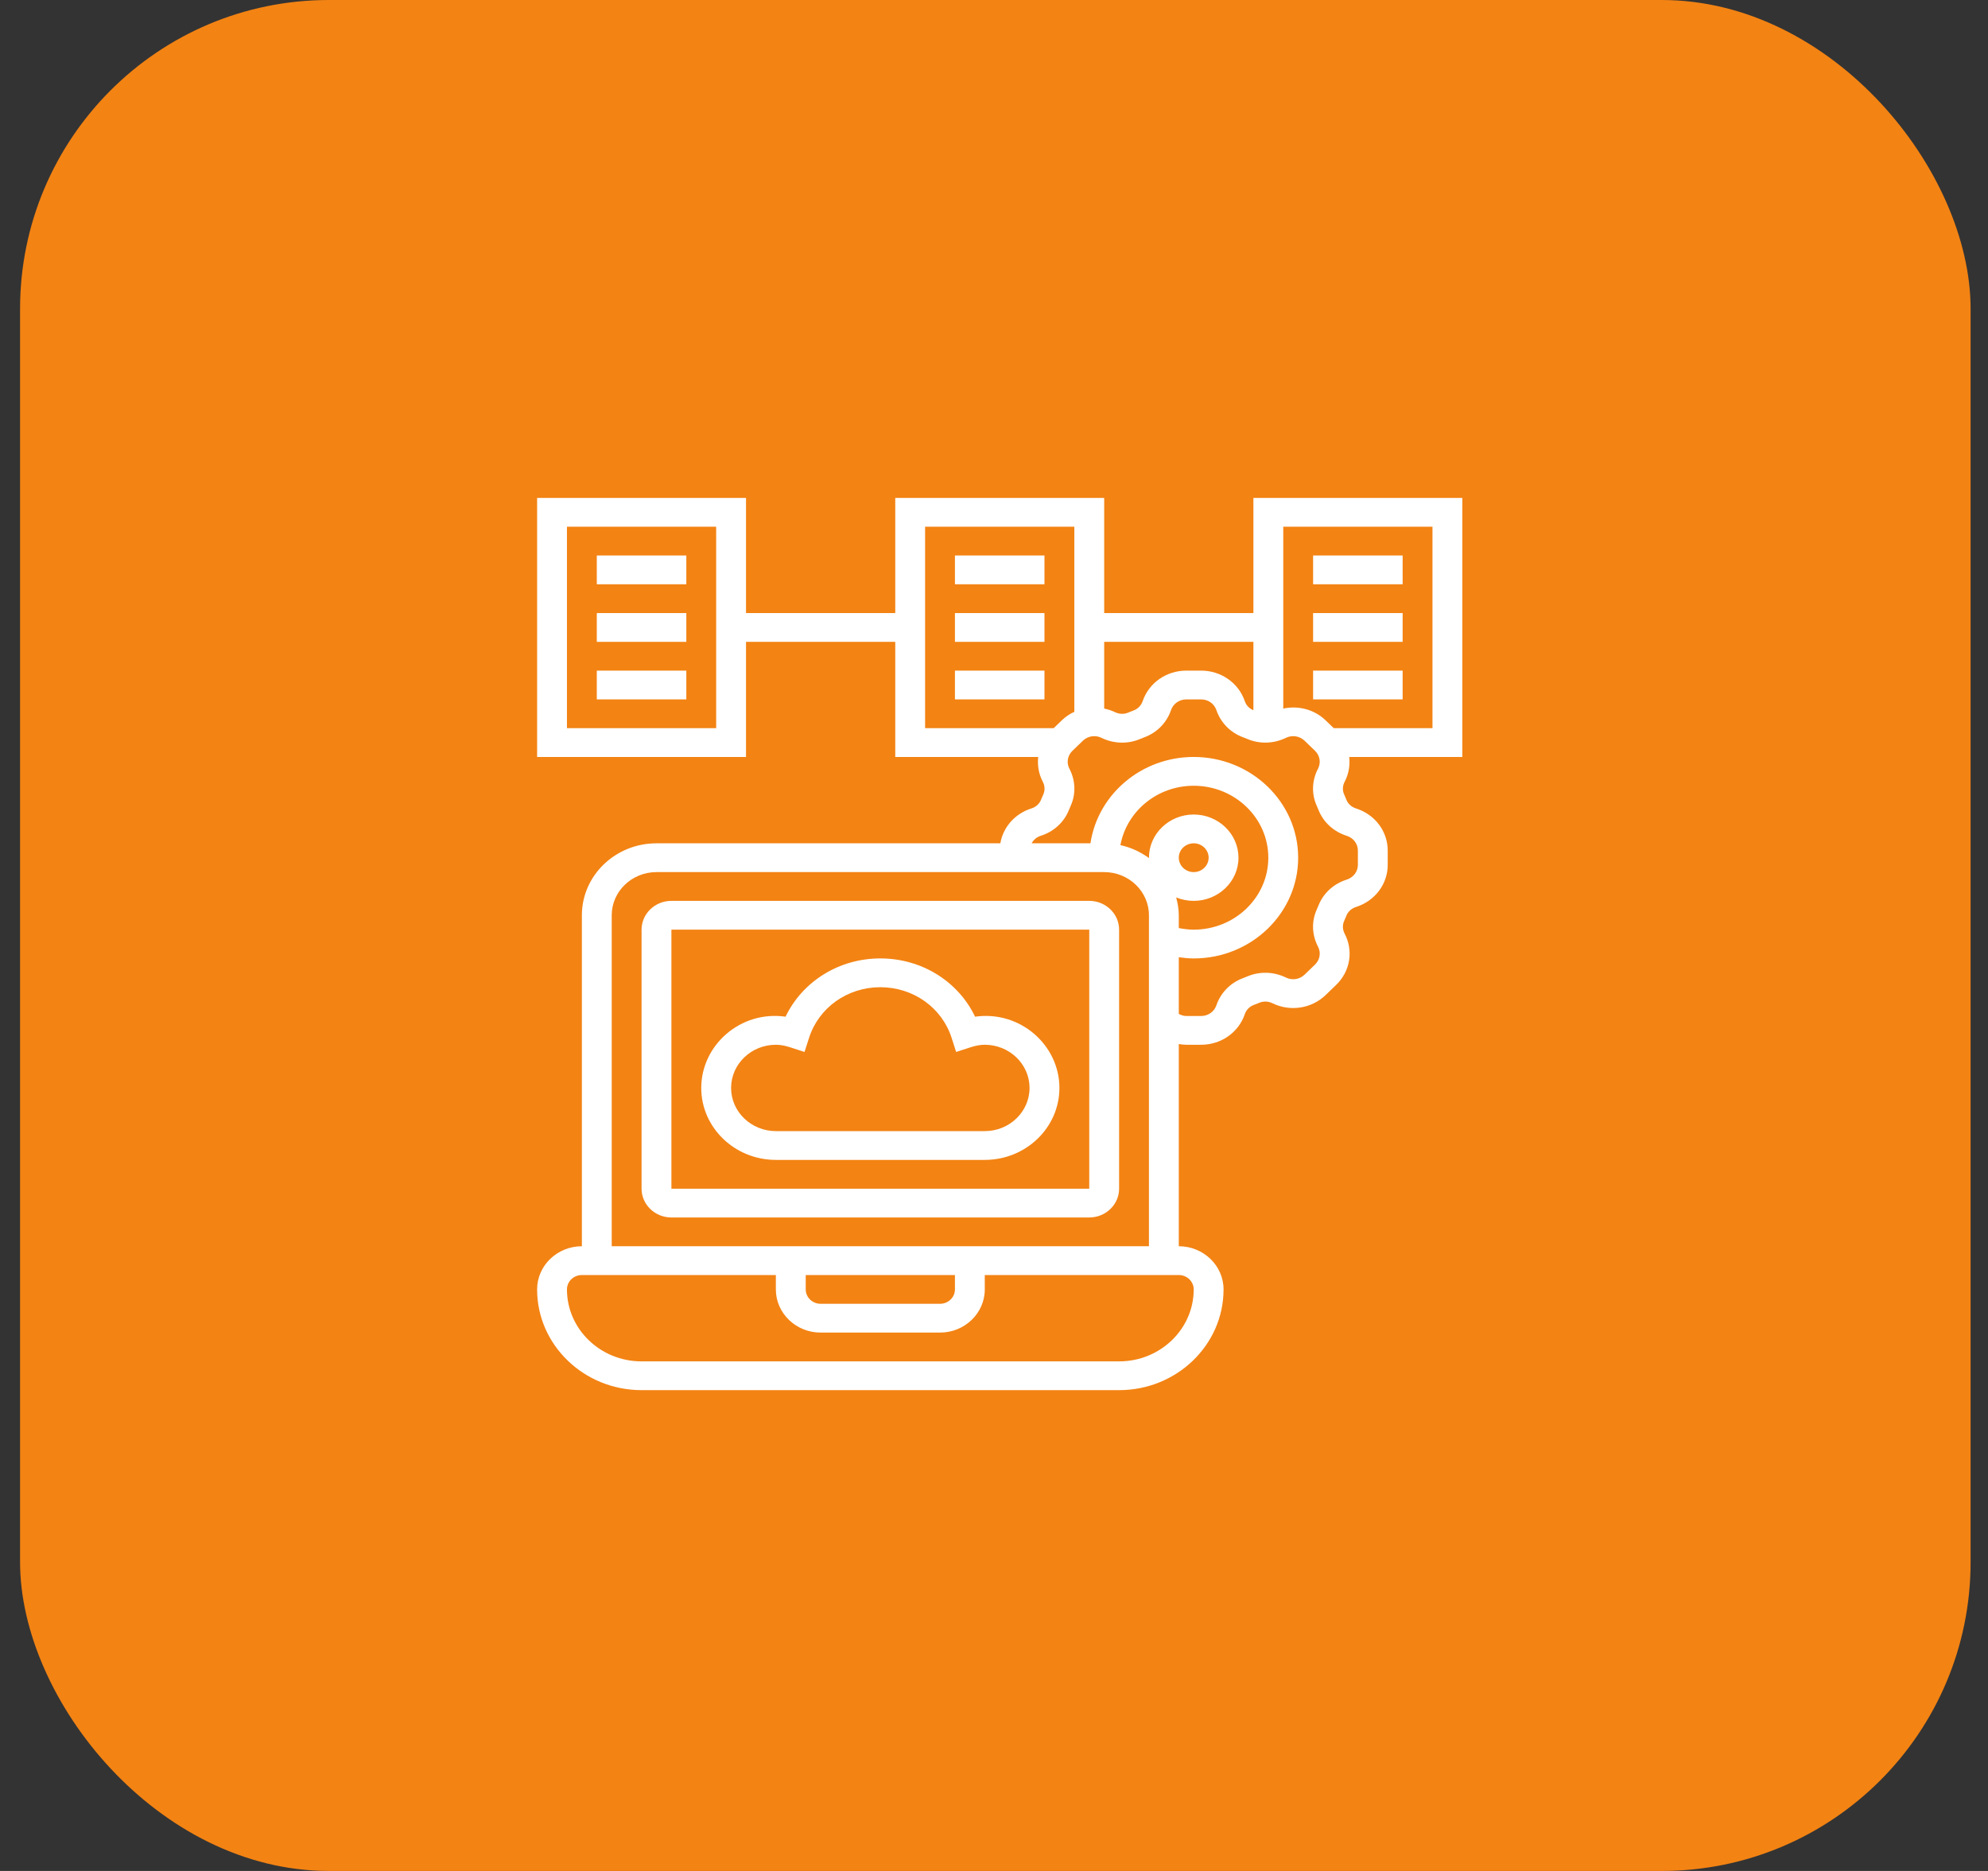<svg width="85" height="80" viewBox="0 0 85 80" fill="none" xmlns="http://www.w3.org/2000/svg">
<rect x="0" y="0" width="85" height="80" fill="#333333" stroke="none"/>
<rect x="0.858" width="83.398" height="80" rx="13.203" fill="#F38313"/>
<g clip-path="url(#clip0_3064_2401)">
<path d="M46.573 38.52H28.707C28.003 38.52 27.431 39.072 27.431 39.751V50.827C27.431 51.506 28.003 52.058 28.707 52.058H46.573C47.276 52.058 47.849 51.506 47.849 50.827V39.751C47.849 39.072 47.276 38.52 46.573 38.52ZM28.707 50.827V39.751H46.573L46.573 50.827H28.707Z" fill="white"/>
<path d="M41.691 43.472C40.968 41.962 39.407 40.981 37.64 40.981C35.873 40.981 34.312 41.962 33.588 43.472C31.66 43.197 29.983 44.691 29.983 46.519C29.983 48.216 31.414 49.596 33.173 49.596H42.106C43.865 49.596 45.297 48.216 45.297 46.519C45.297 44.691 43.622 43.199 41.691 43.472ZM42.106 48.365H33.173C32.118 48.365 31.259 47.537 31.259 46.519C31.259 45.502 32.118 44.673 33.173 44.673C33.361 44.673 33.559 44.708 33.779 44.779L34.398 44.981L34.592 44.379C35.007 43.083 36.232 42.212 37.64 42.212C39.047 42.212 40.272 43.083 40.688 44.378L40.881 44.981L41.501 44.78C41.721 44.708 41.919 44.673 42.106 44.673C43.161 44.673 44.02 45.502 44.02 46.519C44.02 47.537 43.161 48.365 42.106 48.365Z" fill="white"/>
<path d="M62.524 21.291H53.591V26.214H47.211V21.291H38.278V26.214H31.897V21.291H22.965V32.367H31.897V27.444H38.278V32.367H44.391C44.35 32.723 44.41 33.089 44.586 33.426C44.677 33.599 44.685 33.795 44.61 33.964C44.574 34.043 44.54 34.124 44.507 34.204C44.438 34.376 44.287 34.51 44.094 34.57C43.39 34.794 42.889 35.372 42.771 36.059H28.069C26.31 36.059 24.879 37.439 24.879 39.136V53.288C23.823 53.288 22.965 54.116 22.965 55.134C22.965 57.509 24.968 59.441 27.431 59.441H47.849C50.312 59.441 52.315 57.509 52.315 55.134C52.315 54.116 51.456 53.288 50.401 53.288V44.642C50.507 44.659 50.613 44.673 50.721 44.673H51.357C52.206 44.673 52.955 44.151 53.221 43.371C53.284 43.186 53.422 43.041 53.599 42.974C53.684 42.943 53.767 42.91 53.85 42.875C54.025 42.802 54.227 42.81 54.407 42.898C55.165 43.268 56.078 43.127 56.679 42.548L57.129 42.114C57.73 41.535 57.876 40.654 57.493 39.923C57.402 39.75 57.393 39.554 57.469 39.385C57.504 39.306 57.539 39.225 57.571 39.145C57.64 38.973 57.792 38.84 57.985 38.779C58.791 38.522 59.334 37.8 59.334 36.981V36.368C59.334 35.549 58.791 34.826 57.984 34.57C57.791 34.51 57.64 34.376 57.571 34.205C57.539 34.124 57.505 34.043 57.469 33.963C57.393 33.795 57.402 33.599 57.493 33.426C57.669 33.09 57.728 32.723 57.688 32.367H62.524V21.291ZM30.621 31.136H24.241V22.522H30.621V31.136ZM53.591 27.444V30.368C53.418 30.3 53.282 30.159 53.221 29.976C52.955 29.198 52.206 28.675 51.357 28.675H50.721C49.872 28.675 49.123 29.198 48.858 29.977C48.794 30.163 48.656 30.308 48.477 30.375C48.394 30.406 48.311 30.439 48.228 30.474C48.054 30.546 47.851 30.538 47.671 30.45C47.523 30.378 47.368 30.331 47.211 30.297V27.444H53.591ZM39.554 22.522H45.935V30.436C45.74 30.526 45.557 30.647 45.399 30.801L45.051 31.136H39.554V22.522ZM51.039 55.134C51.039 56.831 49.608 58.211 47.849 58.211H27.431C25.672 58.211 24.241 56.831 24.241 55.134C24.241 54.795 24.527 54.519 24.879 54.519H33.173V55.134C33.173 56.152 34.032 56.98 35.088 56.98H40.192C41.247 56.98 42.106 56.152 42.106 55.134V54.519H50.401C50.752 54.519 51.039 54.795 51.039 55.134ZM34.45 54.519H40.83V55.134C40.83 55.473 40.544 55.749 40.192 55.749H35.088C34.736 55.749 34.45 55.473 34.45 55.134V54.519ZM26.155 53.288V39.136C26.155 38.118 27.014 37.29 28.069 37.29H47.211C48.266 37.29 49.125 38.118 49.125 39.136V53.288H26.155ZM50.289 38.373C50.52 38.467 50.773 38.52 51.039 38.52C52.094 38.52 52.953 37.692 52.953 36.674C52.953 35.657 52.094 34.828 51.039 34.828C49.984 34.828 49.125 35.657 49.125 36.674C49.125 36.68 49.127 36.685 49.127 36.691C48.769 36.43 48.358 36.235 47.905 36.137C48.17 34.697 49.471 33.598 51.039 33.598C52.798 33.598 54.229 34.978 54.229 36.674C54.229 38.371 52.798 39.751 51.039 39.751C50.822 39.751 50.61 39.724 50.401 39.683V39.136C50.401 38.87 50.355 38.618 50.289 38.373ZM50.401 36.674C50.401 36.335 50.687 36.059 51.039 36.059C51.391 36.059 51.677 36.335 51.677 36.674C51.677 37.013 51.391 37.29 51.039 37.29C50.687 37.29 50.401 37.013 50.401 36.674ZM57.586 35.74C57.868 35.829 58.058 36.082 58.058 36.368V36.981C58.058 37.267 57.868 37.519 57.586 37.609C57.029 37.785 56.59 38.182 56.382 38.699C56.355 38.765 56.327 38.831 56.298 38.895C56.071 39.4 56.091 39.976 56.354 40.478C56.488 40.733 56.437 41.041 56.227 41.243L55.777 41.677C55.567 41.879 55.248 41.929 54.983 41.799C54.464 41.546 53.865 41.527 53.343 41.746C53.276 41.773 53.208 41.801 53.138 41.827C52.603 42.028 52.191 42.451 52.008 42.988C51.916 43.26 51.654 43.443 51.357 43.443H50.721C50.607 43.443 50.501 43.407 50.401 43.355V40.93C50.611 40.959 50.824 40.982 51.039 40.982C53.502 40.982 55.505 39.049 55.505 36.674C55.505 34.299 53.502 32.367 51.039 32.367C48.794 32.367 46.935 33.975 46.624 36.059H44.109C44.19 35.913 44.321 35.794 44.493 35.74C45.05 35.564 45.489 35.166 45.697 34.649C45.723 34.583 45.752 34.517 45.78 34.453C46.007 33.949 45.987 33.372 45.725 32.871C45.591 32.615 45.642 32.307 45.852 32.105L46.301 31.672C46.511 31.469 46.83 31.419 47.095 31.549C47.615 31.803 48.214 31.822 48.736 31.603C48.803 31.574 48.871 31.547 48.94 31.522C49.475 31.321 49.887 30.898 50.07 30.361C50.162 30.088 50.425 29.906 50.721 29.906H51.357C51.654 29.906 51.915 30.088 52.008 30.361C52.191 30.898 52.603 31.321 53.138 31.521C53.206 31.547 53.275 31.574 53.342 31.602C53.864 31.821 54.463 31.802 54.983 31.549C55.247 31.419 55.567 31.469 55.777 31.671L56.226 32.104C56.436 32.307 56.487 32.615 56.353 32.87C56.09 33.372 56.071 33.948 56.298 34.452C56.327 34.517 56.355 34.583 56.382 34.65C56.59 35.166 57.029 35.564 57.586 35.74ZM61.248 31.136H57.027L56.68 30.802C56.196 30.335 55.512 30.159 54.868 30.298V22.522H61.248L61.248 31.136Z" fill="white"/>
<path d="M25.517 23.752H29.345V24.983H25.517V23.752Z" fill="white"/>
<path d="M25.517 26.214H29.345V27.445H25.517V26.214Z" fill="white"/>
<path d="M25.517 28.675H29.345V29.905H25.517V28.675Z" fill="white"/>
<path d="M40.83 23.752H44.658V24.983H40.83V23.752Z" fill="white"/>
<path d="M40.83 26.214H44.658V27.445H40.83V26.214Z" fill="white"/>
<path d="M40.83 28.675H44.658V29.905H40.83V28.675Z" fill="white"/>
<path d="M56.144 23.752H59.972V24.983H56.144V23.752Z" fill="white"/>
<path d="M56.144 26.214H59.972V27.445H56.144V26.214Z" fill="white"/>
<path d="M56.144 28.675H59.972V29.905H56.144V28.675Z" fill="white"/>
</g>
<defs>
<clipPath id="clip0_3064_2401">
<rect width="40.836" height="39.381" fill="white" transform="translate(22.327 20.676)"/>
</clipPath>
</defs>
</svg>
